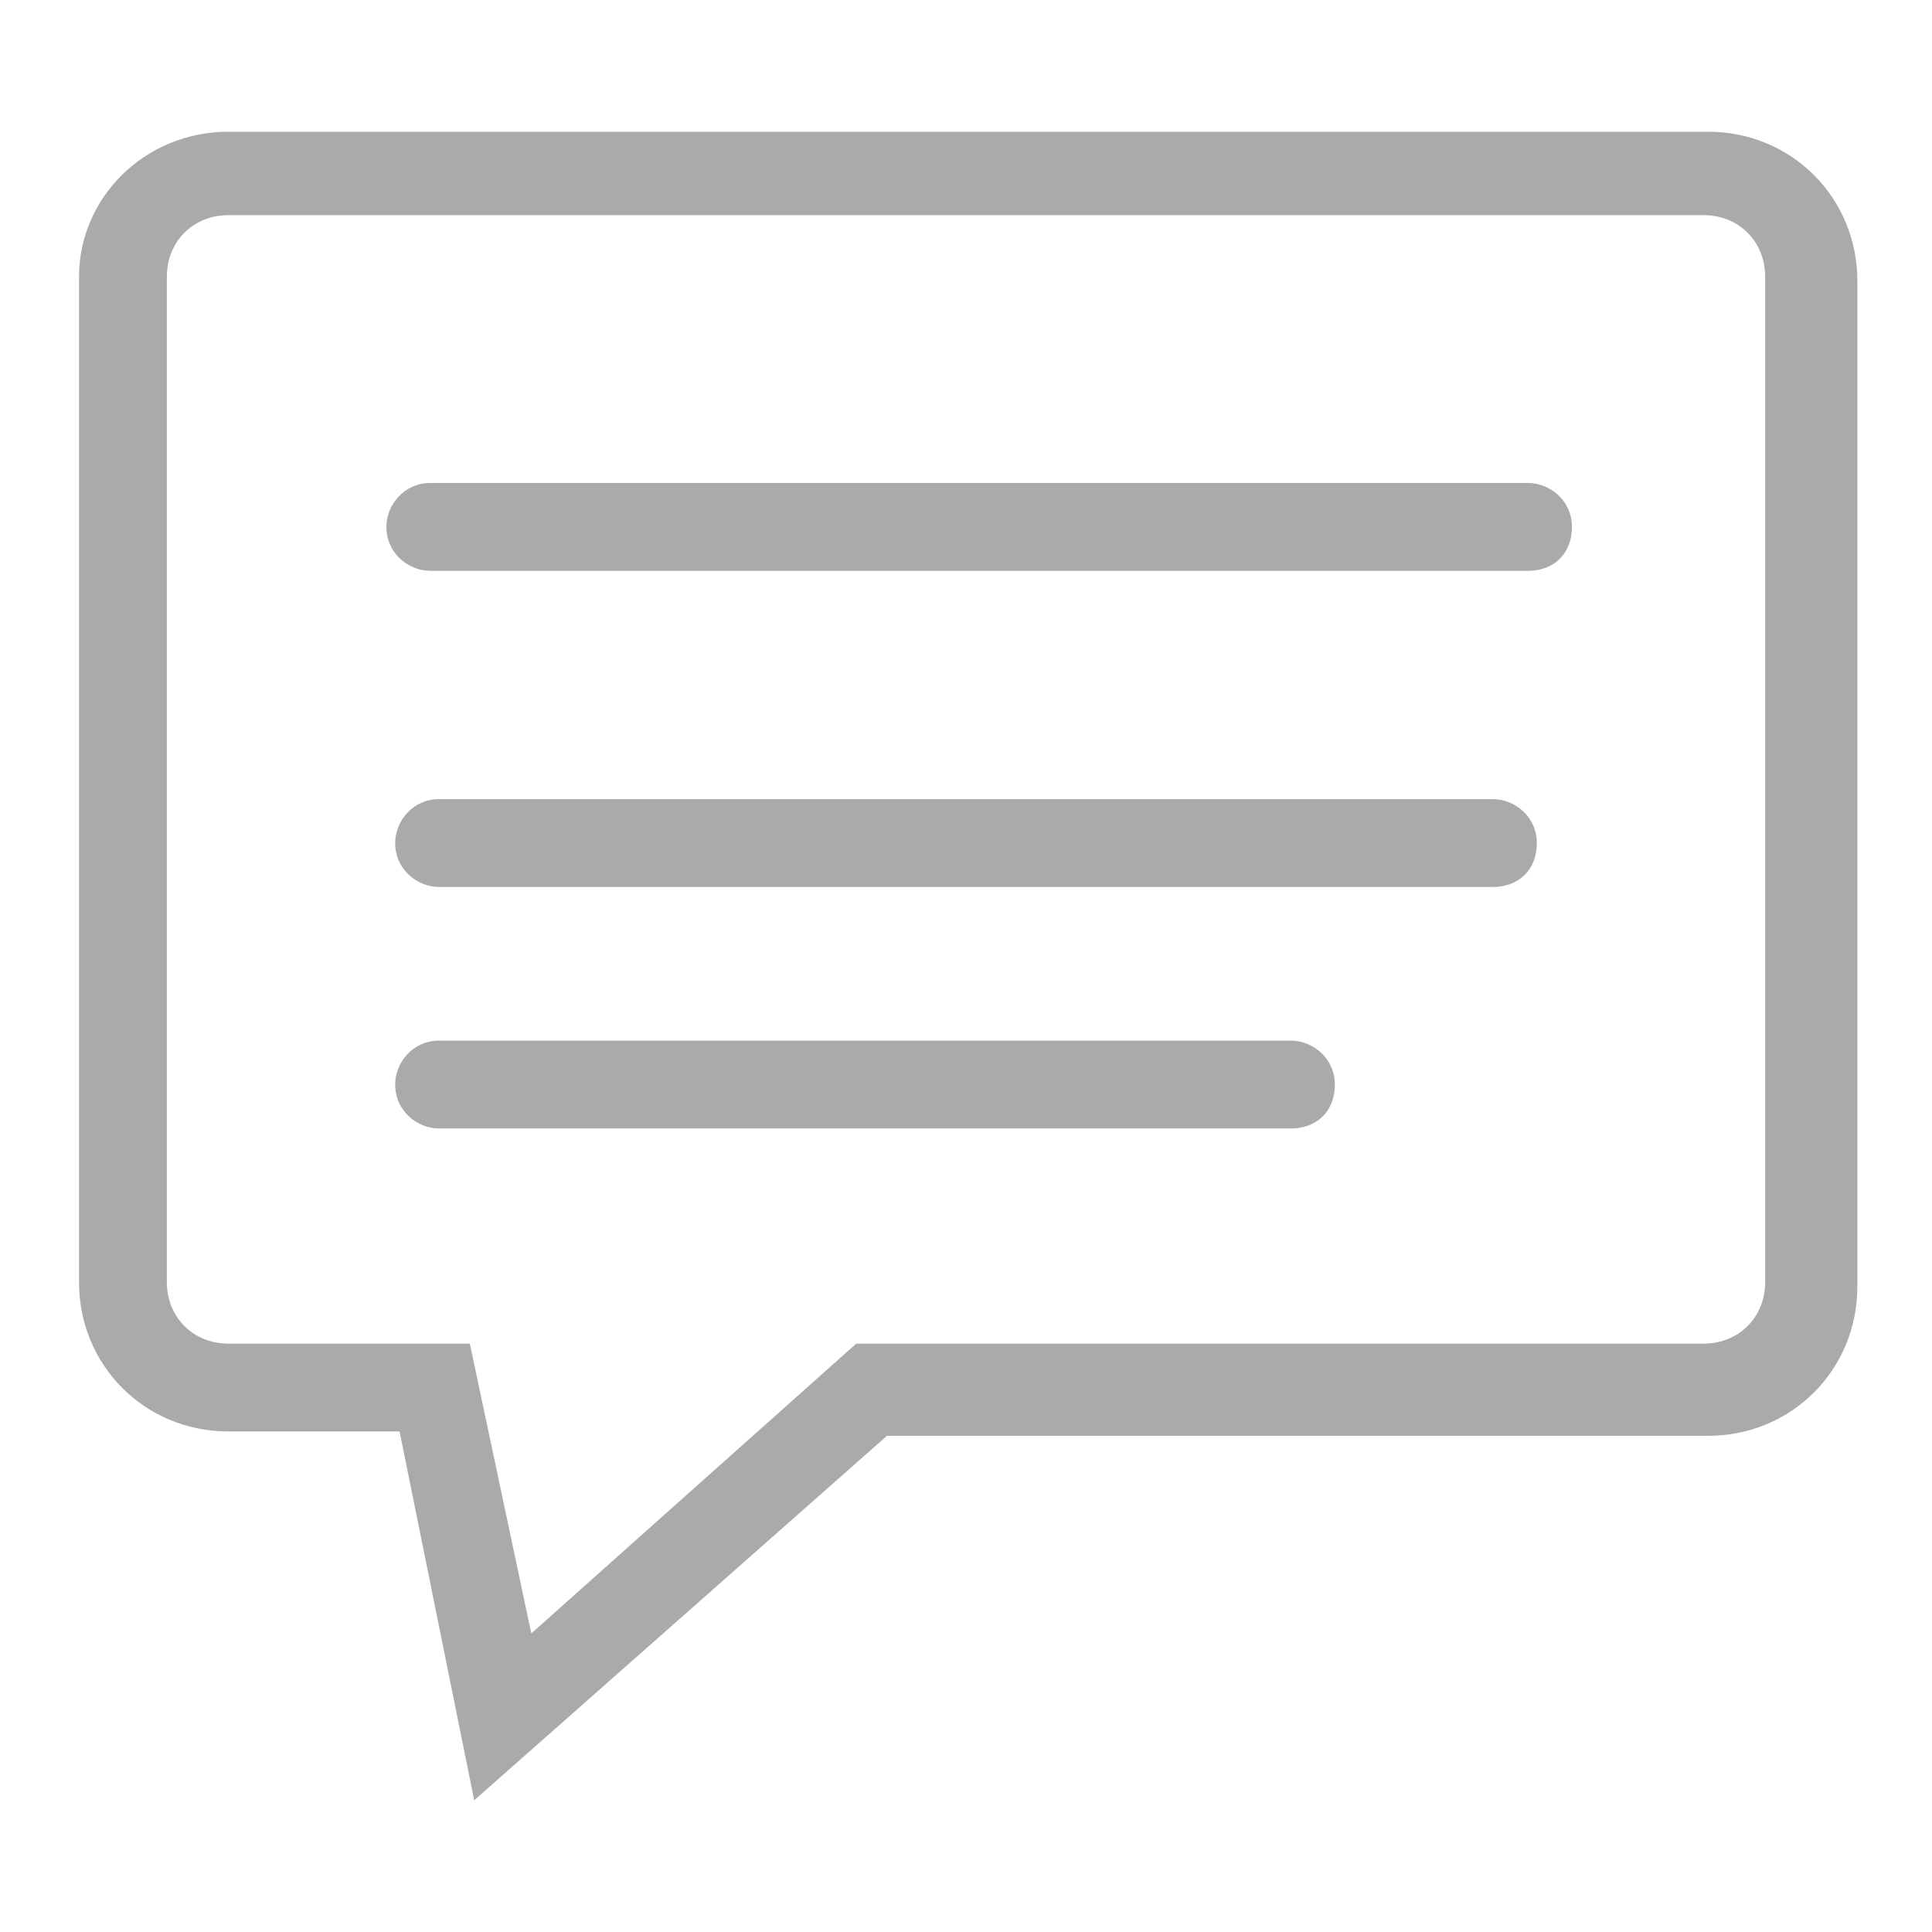 <?xml version="1.0" standalone="no"?><!DOCTYPE svg PUBLIC "-//W3C//DTD SVG 1.1//EN" "http://www.w3.org/Graphics/SVG/1.1/DTD/svg11.dtd"><svg t="1615045092568" class="icon" viewBox="0 0 1024 1024" version="1.1" xmlns="http://www.w3.org/2000/svg" p-id="2242" xmlns:xlink="http://www.w3.org/1999/xlink" width="200" height="200"><defs><style type="text/css"></style></defs><path d="M251.345 954.182l-39.564-195.491H121.018c-44.218 0-79.127-34.909-79.127-79.127V146.618C41.891 104.727 76.8 69.818 121.018 69.818h784.291c44.218 0 79.127 34.909 79.127 79.127v532.945c0 44.218-34.909 79.127-79.127 79.127H470.109L251.345 954.182zM121.018 114.036c-18.618 0-32.582 13.964-32.582 32.582v532.945c0 18.618 13.964 32.582 32.582 32.582h128l32.582 153.6 172.218-153.6h449.164c18.618 0 32.582-13.964 32.582-32.582V146.618c0-18.618-13.964-32.582-32.582-32.582H121.018z" p-id="2243" fill="#aaaaaa"></path><path d="M809.891 302.545h-581.818c-11.636 0-23.273-9.309-23.273-23.273 0-11.636 9.309-23.273 23.273-23.273h581.818c11.636 0 23.273 9.309 23.273 23.273s-9.309 23.273-23.273 23.273zM791.273 470.109H232.727c-11.636 0-23.273-9.309-23.273-23.273 0-11.636 9.309-23.273 23.273-23.273h558.545c11.636 0 23.273 9.309 23.273 23.273s-9.309 23.273-23.273 23.273zM684.218 598.109H232.727c-11.636 0-23.273-9.309-23.273-23.273 0-11.636 9.309-23.273 23.273-23.273h451.491c11.636 0 23.273 9.309 23.273 23.273s-9.309 23.273-23.273 23.273z" p-id="2244" fill="#aaaaaa"></path></svg>